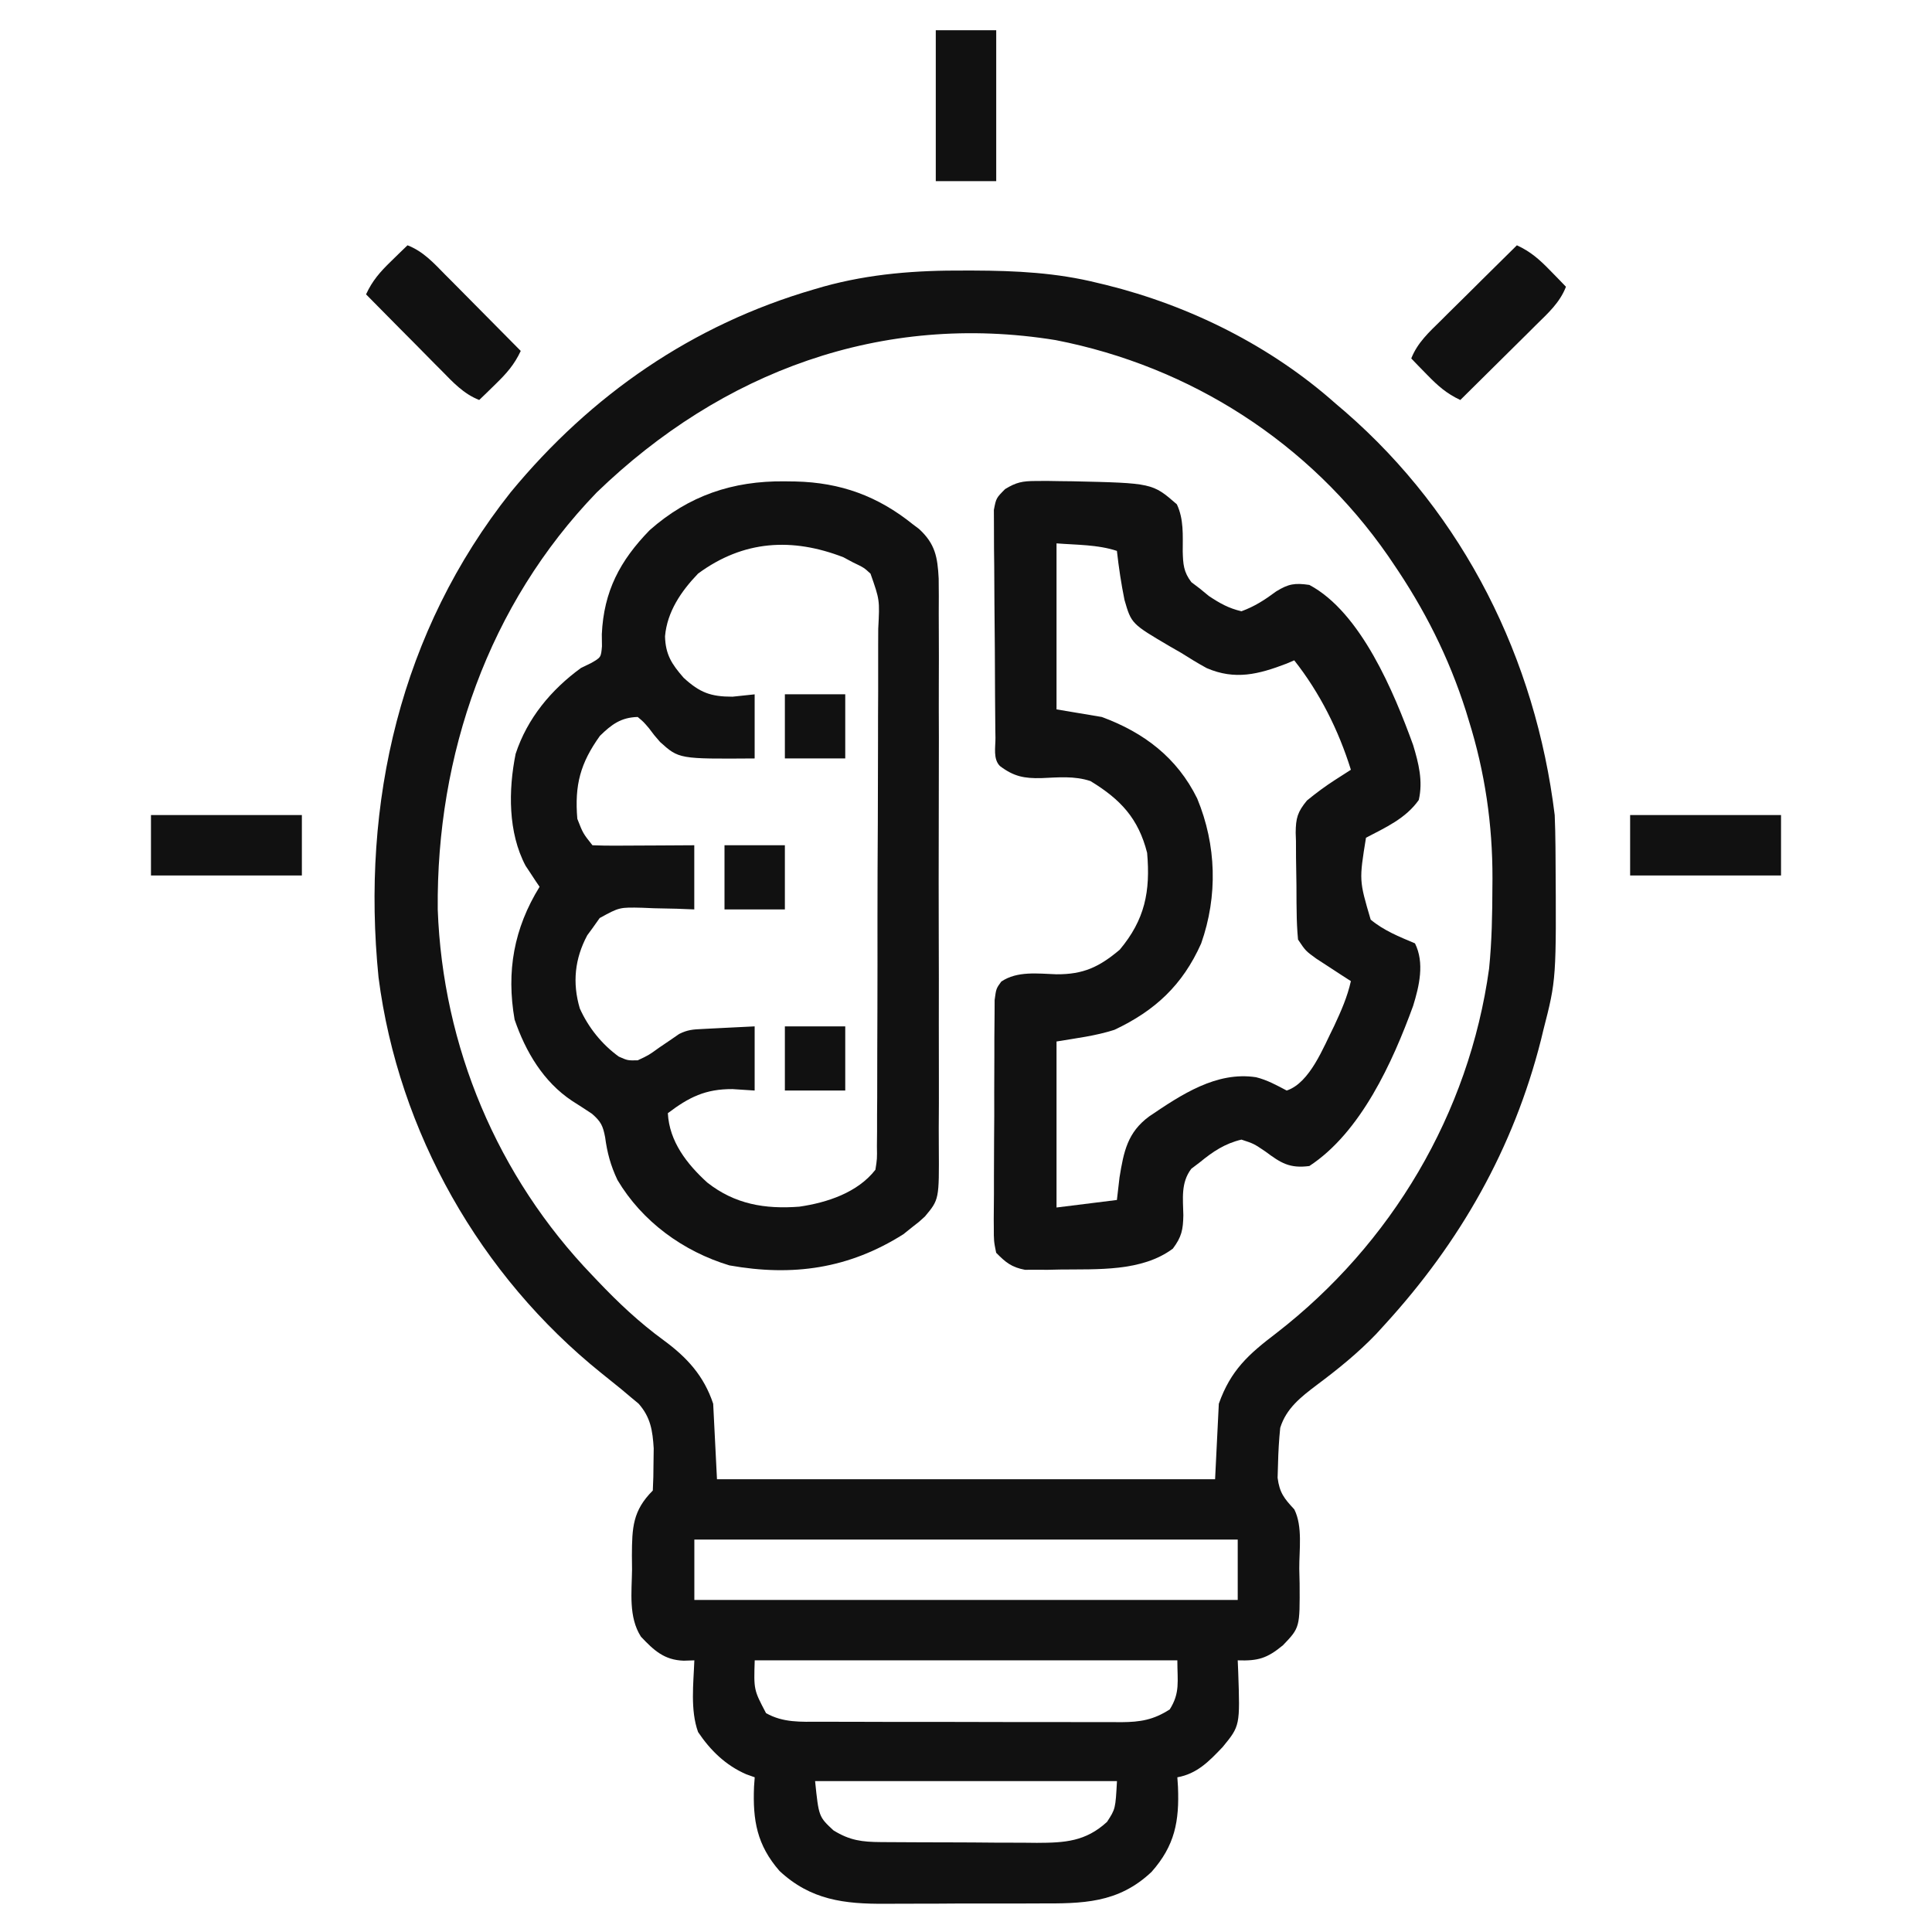 <svg width="28" height="28" viewBox="0 0 28 28" fill="none" xmlns="http://www.w3.org/2000/svg">
<path d="M13.983 3.921C14.024 3.921 14.065 3.921 14.107 3.921C14.724 3.923 15.315 3.952 15.914 4.102C15.952 4.111 15.989 4.12 16.028 4.129C17.247 4.431 18.421 5.016 19.36 5.852C19.404 5.89 19.449 5.928 19.495 5.967C21.221 7.467 22.255 9.552 22.532 11.813C22.538 11.965 22.542 12.116 22.543 12.268C22.543 12.311 22.543 12.354 22.544 12.398C22.556 14.194 22.556 14.194 22.367 14.93C22.356 14.977 22.345 15.023 22.333 15.071C21.934 16.647 21.16 18.003 20.071 19.195C20.03 19.24 19.989 19.285 19.947 19.331C19.68 19.61 19.387 19.846 19.079 20.076C18.853 20.247 18.641 20.412 18.554 20.693C18.536 20.869 18.526 21.042 18.522 21.219C18.52 21.284 18.518 21.35 18.516 21.417C18.544 21.635 18.611 21.717 18.758 21.875C18.882 22.123 18.828 22.464 18.83 22.736C18.831 22.806 18.833 22.876 18.835 22.948C18.839 23.588 18.839 23.588 18.594 23.844C18.363 24.035 18.232 24.073 17.938 24.063C17.94 24.117 17.943 24.171 17.945 24.227C17.972 25.012 17.972 25.012 17.719 25.32C17.523 25.526 17.349 25.707 17.063 25.758C17.068 25.826 17.068 25.826 17.072 25.894C17.093 26.395 17.027 26.748 16.689 27.129C16.203 27.588 15.686 27.588 15.052 27.586C14.967 27.587 14.883 27.587 14.8 27.587C14.624 27.588 14.448 27.588 14.273 27.587C14.049 27.586 13.825 27.587 13.601 27.589C13.428 27.59 13.255 27.59 13.081 27.59C12.999 27.59 12.916 27.59 12.834 27.591C12.236 27.595 11.749 27.537 11.297 27.115C10.97 26.739 10.908 26.383 10.928 25.894C10.931 25.849 10.934 25.804 10.938 25.758C10.897 25.744 10.857 25.729 10.815 25.714C10.518 25.585 10.296 25.369 10.117 25.102C10.002 24.783 10.051 24.397 10.063 24.063C10.012 24.064 9.962 24.066 9.909 24.068C9.627 24.059 9.477 23.919 9.289 23.72C9.107 23.436 9.156 23.074 9.16 22.75C9.159 22.647 9.159 22.647 9.158 22.542C9.16 22.137 9.17 21.893 9.461 21.602C9.468 21.47 9.471 21.34 9.471 21.209C9.472 21.137 9.473 21.065 9.474 20.991C9.458 20.733 9.429 20.54 9.255 20.343C9.216 20.311 9.177 20.278 9.137 20.245C9.092 20.208 9.048 20.17 9.003 20.132C8.907 20.054 8.811 19.977 8.715 19.9C6.959 18.489 5.775 16.408 5.486 14.165C5.232 11.63 5.803 9.149 7.402 7.133C8.567 5.721 10.036 4.706 11.796 4.194C11.841 4.181 11.886 4.167 11.933 4.154C12.612 3.966 13.282 3.917 13.983 3.921ZM8.648 7.137C7.078 8.763 6.323 10.941 6.344 13.18C6.416 15.166 7.208 17.053 8.586 18.485C8.611 18.51 8.635 18.536 8.66 18.563C8.961 18.88 9.265 19.166 9.618 19.424C9.958 19.673 10.202 19.941 10.336 20.344C10.363 20.885 10.363 20.885 10.391 21.438C12.773 21.438 15.155 21.438 17.61 21.438C17.628 21.077 17.646 20.716 17.664 20.344C17.837 19.857 18.094 19.628 18.496 19.322C20.166 18.03 21.291 16.138 21.581 14.038C21.621 13.643 21.628 13.248 21.629 12.852C21.63 12.812 21.63 12.773 21.63 12.732C21.632 11.95 21.521 11.19 21.287 10.442C21.273 10.396 21.259 10.351 21.245 10.304C20.995 9.52 20.644 8.827 20.18 8.149C20.159 8.118 20.139 8.088 20.117 8.056C18.979 6.416 17.255 5.31 15.299 4.929C12.78 4.521 10.461 5.385 8.648 7.137ZM10.063 22.313C10.063 22.601 10.063 22.89 10.063 23.188C12.662 23.188 15.26 23.188 17.938 23.188C17.938 22.899 17.938 22.61 17.938 22.313C15.339 22.313 12.74 22.313 10.063 22.313ZM10.938 24.063C10.924 24.49 10.924 24.49 11.102 24.828C11.351 24.969 11.605 24.953 11.883 24.953C11.959 24.953 11.959 24.953 12.037 24.953C12.204 24.954 12.371 24.954 12.539 24.954C12.655 24.954 12.772 24.955 12.889 24.955C13.133 24.955 13.377 24.955 13.621 24.955C13.934 24.955 14.246 24.956 14.559 24.957C14.8 24.958 15.04 24.958 15.281 24.957C15.396 24.957 15.511 24.958 15.627 24.958C15.788 24.959 15.949 24.959 16.11 24.958C16.158 24.959 16.205 24.959 16.254 24.959C16.527 24.957 16.717 24.926 16.953 24.774C17.105 24.532 17.063 24.371 17.063 24.063C15.042 24.063 13.02 24.063 10.938 24.063ZM11.813 25.813C11.866 26.329 11.866 26.329 12.079 26.527C12.317 26.674 12.492 26.695 12.769 26.697C12.859 26.697 12.859 26.697 12.951 26.698C13.016 26.698 13.08 26.698 13.147 26.699C13.247 26.699 13.247 26.699 13.349 26.7C13.49 26.7 13.632 26.701 13.773 26.701C13.989 26.701 14.204 26.703 14.42 26.705C14.557 26.705 14.695 26.705 14.832 26.706C14.896 26.706 14.961 26.707 15.027 26.708C15.433 26.707 15.734 26.689 16.044 26.404C16.166 26.216 16.166 26.216 16.188 25.813C14.744 25.813 13.3 25.813 11.813 25.813Z" fill="#111111"/>
<path d="M15.005 6.971C15.062 6.971 15.118 6.97 15.176 6.97C15.236 6.971 15.295 6.972 15.357 6.973C15.417 6.973 15.478 6.974 15.541 6.975C16.702 7.001 16.702 7.001 17.056 7.309C17.158 7.526 17.141 7.757 17.141 7.993C17.146 8.176 17.153 8.289 17.266 8.437C17.327 8.484 17.327 8.484 17.39 8.531C17.433 8.567 17.476 8.602 17.52 8.638C17.68 8.744 17.805 8.815 17.992 8.859C18.185 8.788 18.328 8.695 18.494 8.572C18.675 8.46 18.767 8.447 18.976 8.477C19.724 8.875 20.204 10.037 20.48 10.797C20.56 11.062 20.625 11.319 20.562 11.594C20.373 11.862 20.082 11.992 19.797 12.141C19.697 12.759 19.697 12.759 19.865 13.328C20.057 13.488 20.278 13.575 20.507 13.672C20.648 13.954 20.569 14.291 20.48 14.578C20.184 15.391 19.722 16.411 18.976 16.899C18.689 16.936 18.564 16.856 18.337 16.687C18.171 16.575 18.171 16.575 17.992 16.516C17.752 16.573 17.579 16.689 17.39 16.844C17.349 16.875 17.308 16.907 17.265 16.939C17.112 17.141 17.145 17.37 17.15 17.613C17.146 17.823 17.125 17.926 16.998 18.096C16.547 18.433 15.903 18.392 15.363 18.399C15.303 18.4 15.244 18.401 15.182 18.403C15.125 18.403 15.068 18.402 15.009 18.402C14.958 18.402 14.907 18.402 14.855 18.403C14.66 18.366 14.576 18.297 14.437 18.156C14.403 17.986 14.403 17.986 14.403 17.783C14.403 17.746 14.403 17.709 14.402 17.67C14.402 17.548 14.403 17.426 14.405 17.303C14.405 17.218 14.405 17.133 14.405 17.048C14.405 16.87 14.406 16.692 14.407 16.513C14.41 16.285 14.41 16.056 14.409 15.828C14.409 15.652 14.41 15.476 14.411 15.301C14.411 15.216 14.411 15.132 14.411 15.048C14.412 14.93 14.413 14.812 14.414 14.695C14.415 14.628 14.415 14.561 14.415 14.492C14.437 14.328 14.437 14.328 14.511 14.226C14.742 14.069 15.043 14.111 15.309 14.12C15.702 14.123 15.931 14.014 16.228 13.764C16.593 13.328 16.674 12.92 16.625 12.36C16.498 11.861 16.241 11.586 15.804 11.32C15.57 11.242 15.336 11.267 15.092 11.277C14.842 11.283 14.692 11.253 14.492 11.102C14.39 11 14.428 10.829 14.427 10.693C14.426 10.637 14.426 10.637 14.425 10.581C14.424 10.458 14.423 10.335 14.422 10.212C14.422 10.17 14.421 10.128 14.421 10.085C14.42 9.863 14.419 9.641 14.418 9.419C14.417 9.19 14.415 8.961 14.412 8.731C14.41 8.555 14.409 8.379 14.409 8.203C14.409 8.118 14.408 8.034 14.406 7.949C14.405 7.831 14.405 7.713 14.405 7.594C14.405 7.527 14.404 7.46 14.404 7.39C14.437 7.219 14.437 7.219 14.567 7.088C14.729 6.989 14.818 6.972 15.005 6.971ZM15.312 7.875C15.312 8.669 15.312 9.463 15.312 10.281C15.529 10.318 15.745 10.354 15.968 10.391C16.577 10.615 17.06 10.98 17.351 11.573C17.63 12.247 17.651 12.985 17.408 13.674C17.139 14.277 16.739 14.648 16.151 14.925C15.879 15.013 15.593 15.047 15.312 15.094C15.312 15.888 15.312 16.682 15.312 17.5C15.601 17.464 15.89 17.428 16.187 17.391C16.2 17.282 16.212 17.174 16.225 17.063C16.286 16.69 16.34 16.411 16.656 16.179C17.119 15.866 17.628 15.524 18.204 15.612C18.365 15.652 18.502 15.728 18.648 15.805C18.986 15.692 19.179 15.178 19.337 14.866C19.436 14.653 19.527 14.449 19.578 14.219C19.509 14.174 19.509 14.174 19.438 14.129C19.378 14.09 19.318 14.051 19.256 14.01C19.197 13.972 19.137 13.933 19.076 13.893C18.922 13.781 18.922 13.781 18.812 13.617C18.799 13.478 18.793 13.344 18.792 13.204C18.791 13.144 18.791 13.144 18.79 13.082C18.79 12.996 18.789 12.911 18.789 12.825C18.788 12.695 18.785 12.565 18.783 12.435C18.782 12.352 18.782 12.269 18.782 12.186C18.78 12.147 18.779 12.108 18.778 12.068C18.78 11.855 18.805 11.767 18.942 11.601C19.074 11.493 19.206 11.395 19.349 11.303C19.413 11.261 19.413 11.261 19.48 11.219C19.528 11.188 19.528 11.188 19.578 11.156C19.401 10.586 19.128 10.04 18.757 9.57C18.72 9.586 18.683 9.602 18.645 9.618C18.24 9.773 17.9 9.86 17.489 9.683C17.362 9.614 17.24 9.539 17.117 9.461C17.065 9.431 17.013 9.402 16.96 9.371C16.397 9.04 16.397 9.04 16.297 8.695C16.249 8.459 16.214 8.224 16.187 7.984C15.908 7.892 15.605 7.898 15.312 7.875Z" fill="#111111"/>
<path d="M11.368 6.976C11.421 6.977 11.473 6.977 11.528 6.978C12.181 6.993 12.721 7.188 13.234 7.602C13.262 7.623 13.289 7.643 13.318 7.665C13.553 7.88 13.588 8.072 13.604 8.385C13.607 8.552 13.606 8.719 13.605 8.885C13.605 8.978 13.606 9.07 13.606 9.162C13.608 9.411 13.607 9.661 13.606 9.91C13.605 10.172 13.606 10.433 13.607 10.694C13.607 11.133 13.606 11.572 13.605 12.011C13.603 12.518 13.604 13.025 13.605 13.532C13.607 13.968 13.607 14.404 13.606 14.84C13.606 15.1 13.606 15.36 13.607 15.62C13.608 15.865 13.607 16.109 13.605 16.354C13.605 16.443 13.605 16.533 13.606 16.623C13.611 17.384 13.611 17.384 13.404 17.631C13.318 17.71 13.318 17.71 13.234 17.774C13.188 17.811 13.141 17.849 13.093 17.887C12.302 18.387 11.491 18.503 10.571 18.339C9.902 18.137 9.306 17.704 8.948 17.1C8.85 16.892 8.8 16.708 8.77 16.482C8.738 16.315 8.71 16.256 8.58 16.142C8.484 16.078 8.388 16.016 8.29 15.954C7.875 15.678 7.618 15.243 7.458 14.777C7.336 14.078 7.448 13.454 7.82 12.852C7.801 12.825 7.783 12.797 7.764 12.77C7.74 12.732 7.715 12.695 7.69 12.657C7.654 12.603 7.654 12.603 7.617 12.547C7.362 12.066 7.367 11.45 7.473 10.925C7.642 10.411 7.987 9.996 8.421 9.68C8.494 9.645 8.494 9.645 8.568 9.609C8.71 9.527 8.71 9.527 8.724 9.367C8.723 9.309 8.723 9.251 8.722 9.191C8.751 8.568 8.984 8.127 9.416 7.683C9.983 7.182 10.62 6.968 11.368 6.976ZM10.117 8.313C9.873 8.567 9.669 8.864 9.638 9.222C9.645 9.487 9.735 9.625 9.908 9.823C10.142 10.038 10.299 10.097 10.616 10.097C10.722 10.086 10.828 10.074 10.937 10.063C10.937 10.37 10.937 10.676 10.937 10.992C9.84 11 9.84 11 9.566 10.753C9.479 10.653 9.479 10.653 9.406 10.555C9.326 10.461 9.326 10.461 9.242 10.391C9 10.397 8.864 10.499 8.695 10.664C8.41 11.061 8.326 11.378 8.367 11.867C8.449 12.077 8.449 12.077 8.586 12.25C8.695 12.255 8.804 12.256 8.914 12.256C8.98 12.255 9.047 12.255 9.115 12.255C9.185 12.255 9.255 12.254 9.327 12.254C9.432 12.253 9.432 12.253 9.54 12.253C9.714 12.252 9.888 12.251 10.062 12.25C10.062 12.557 10.062 12.864 10.062 13.18C9.978 13.177 9.895 13.174 9.809 13.17C9.698 13.168 9.588 13.165 9.478 13.163C9.423 13.161 9.367 13.158 9.311 13.156C8.977 13.148 8.977 13.148 8.691 13.305C8.657 13.354 8.622 13.403 8.586 13.453C8.561 13.487 8.536 13.52 8.511 13.555C8.33 13.893 8.293 14.244 8.403 14.615C8.526 14.89 8.723 15.136 8.968 15.313C9.097 15.37 9.097 15.37 9.242 15.367C9.401 15.293 9.401 15.293 9.553 15.183C9.605 15.148 9.657 15.112 9.711 15.076C9.776 15.031 9.776 15.031 9.843 14.985C9.966 14.924 10.043 14.919 10.179 14.913C10.245 14.909 10.245 14.909 10.312 14.906C10.358 14.903 10.404 14.901 10.452 14.899C10.498 14.897 10.545 14.894 10.592 14.892C10.707 14.886 10.822 14.881 10.937 14.875C10.937 15.182 10.937 15.489 10.937 15.805C10.778 15.795 10.778 15.795 10.616 15.784C10.224 15.782 9.987 15.9 9.679 16.133C9.7 16.543 9.955 16.87 10.25 17.138C10.65 17.453 11.086 17.526 11.584 17.488C11.985 17.43 12.429 17.285 12.687 16.953C12.712 16.795 12.712 16.795 12.709 16.612C12.71 16.54 12.71 16.468 12.711 16.395C12.711 16.315 12.711 16.235 12.711 16.156C12.711 16.072 12.712 15.989 12.713 15.905C12.714 15.678 12.714 15.45 12.714 15.223C12.715 15.033 12.715 14.844 12.716 14.654C12.717 14.206 12.718 13.759 12.717 13.311C12.717 12.849 12.719 12.387 12.722 11.926C12.724 11.529 12.725 11.133 12.725 10.736C12.725 10.499 12.725 10.263 12.727 10.026C12.728 9.803 12.728 9.581 12.727 9.358C12.727 9.276 12.727 9.194 12.728 9.113C12.75 8.695 12.75 8.695 12.616 8.314C12.522 8.227 12.522 8.227 12.359 8.149C12.314 8.125 12.269 8.101 12.223 8.076C11.481 7.789 10.775 7.828 10.117 8.313Z" fill="#111111"/>
<path d="M21.984 3.555C22.183 3.647 22.309 3.759 22.463 3.917C22.507 3.962 22.55 4.006 22.595 4.052C22.628 4.087 22.661 4.121 22.695 4.156C22.606 4.386 22.436 4.538 22.264 4.707C22.233 4.739 22.201 4.77 22.169 4.802C22.069 4.902 21.969 5.001 21.868 5.1C21.8 5.167 21.732 5.235 21.664 5.302C21.498 5.467 21.331 5.632 21.164 5.797C20.965 5.704 20.839 5.592 20.686 5.435C20.642 5.39 20.598 5.345 20.553 5.299C20.52 5.265 20.487 5.231 20.453 5.195C20.543 4.966 20.712 4.813 20.884 4.644C20.916 4.613 20.947 4.582 20.979 4.549C21.079 4.45 21.18 4.351 21.28 4.252C21.348 4.184 21.416 4.117 21.484 4.049C21.651 3.884 21.817 3.719 21.984 3.555Z" fill="#111111"/>
<path d="M5.906 3.555C6.136 3.644 6.288 3.814 6.457 3.986C6.489 4.017 6.52 4.049 6.552 4.081C6.652 4.181 6.751 4.281 6.85 4.382C6.917 4.45 6.985 4.518 7.052 4.586C7.217 4.752 7.382 4.919 7.547 5.086C7.454 5.285 7.342 5.411 7.185 5.564C7.14 5.608 7.095 5.652 7.049 5.697C7.015 5.73 6.981 5.763 6.945 5.797C6.716 5.707 6.563 5.538 6.394 5.366C6.363 5.334 6.332 5.303 6.299 5.271C6.2 5.171 6.101 5.07 6.002 4.97C5.934 4.902 5.867 4.834 5.799 4.766C5.634 4.599 5.469 4.433 5.305 4.266C5.397 4.067 5.509 3.94 5.667 3.787C5.712 3.743 5.756 3.7 5.802 3.655C5.854 3.605 5.854 3.605 5.906 3.555Z" fill="#111111"/>
<path d="M23.625 11.812C24.347 11.812 25.069 11.812 25.812 11.812C25.812 12.101 25.812 12.39 25.812 12.688C25.091 12.688 24.369 12.688 23.625 12.688C23.625 12.399 23.625 12.11 23.625 11.812Z" fill="#111111"/>
<path d="M2.188 11.812C2.909 11.812 3.631 11.812 4.375 11.812C4.375 12.101 4.375 12.39 4.375 12.688C3.653 12.688 2.931 12.688 2.188 12.688C2.188 12.399 2.188 12.11 2.188 11.812Z" fill="#111111"/>
<path d="M13.562 0.438C13.851 0.438 14.14 0.438 14.438 0.438C14.438 1.159 14.438 1.881 14.438 2.625C14.149 2.625 13.86 2.625 13.562 2.625C13.562 1.903 13.562 1.181 13.562 0.438Z" fill="#111111"/>
<path d="M11.375 14.875C11.664 14.875 11.953 14.875 12.25 14.875C12.25 15.182 12.25 15.489 12.25 15.805C11.961 15.805 11.672 15.805 11.375 15.805C11.375 15.498 11.375 15.191 11.375 14.875Z" fill="#111111"/>
<path d="M10.5 12.25C10.789 12.25 11.078 12.25 11.375 12.25C11.375 12.557 11.375 12.864 11.375 13.18C11.086 13.18 10.797 13.18 10.5 13.18C10.5 12.873 10.5 12.566 10.5 12.25Z" fill="#111111"/>
<path d="M11.375 10.062C11.664 10.062 11.953 10.062 12.25 10.062C12.25 10.369 12.25 10.676 12.25 10.992C11.961 10.992 11.672 10.992 11.375 10.992C11.375 10.685 11.375 10.379 11.375 10.062Z" fill="#111111"/>
</svg>

